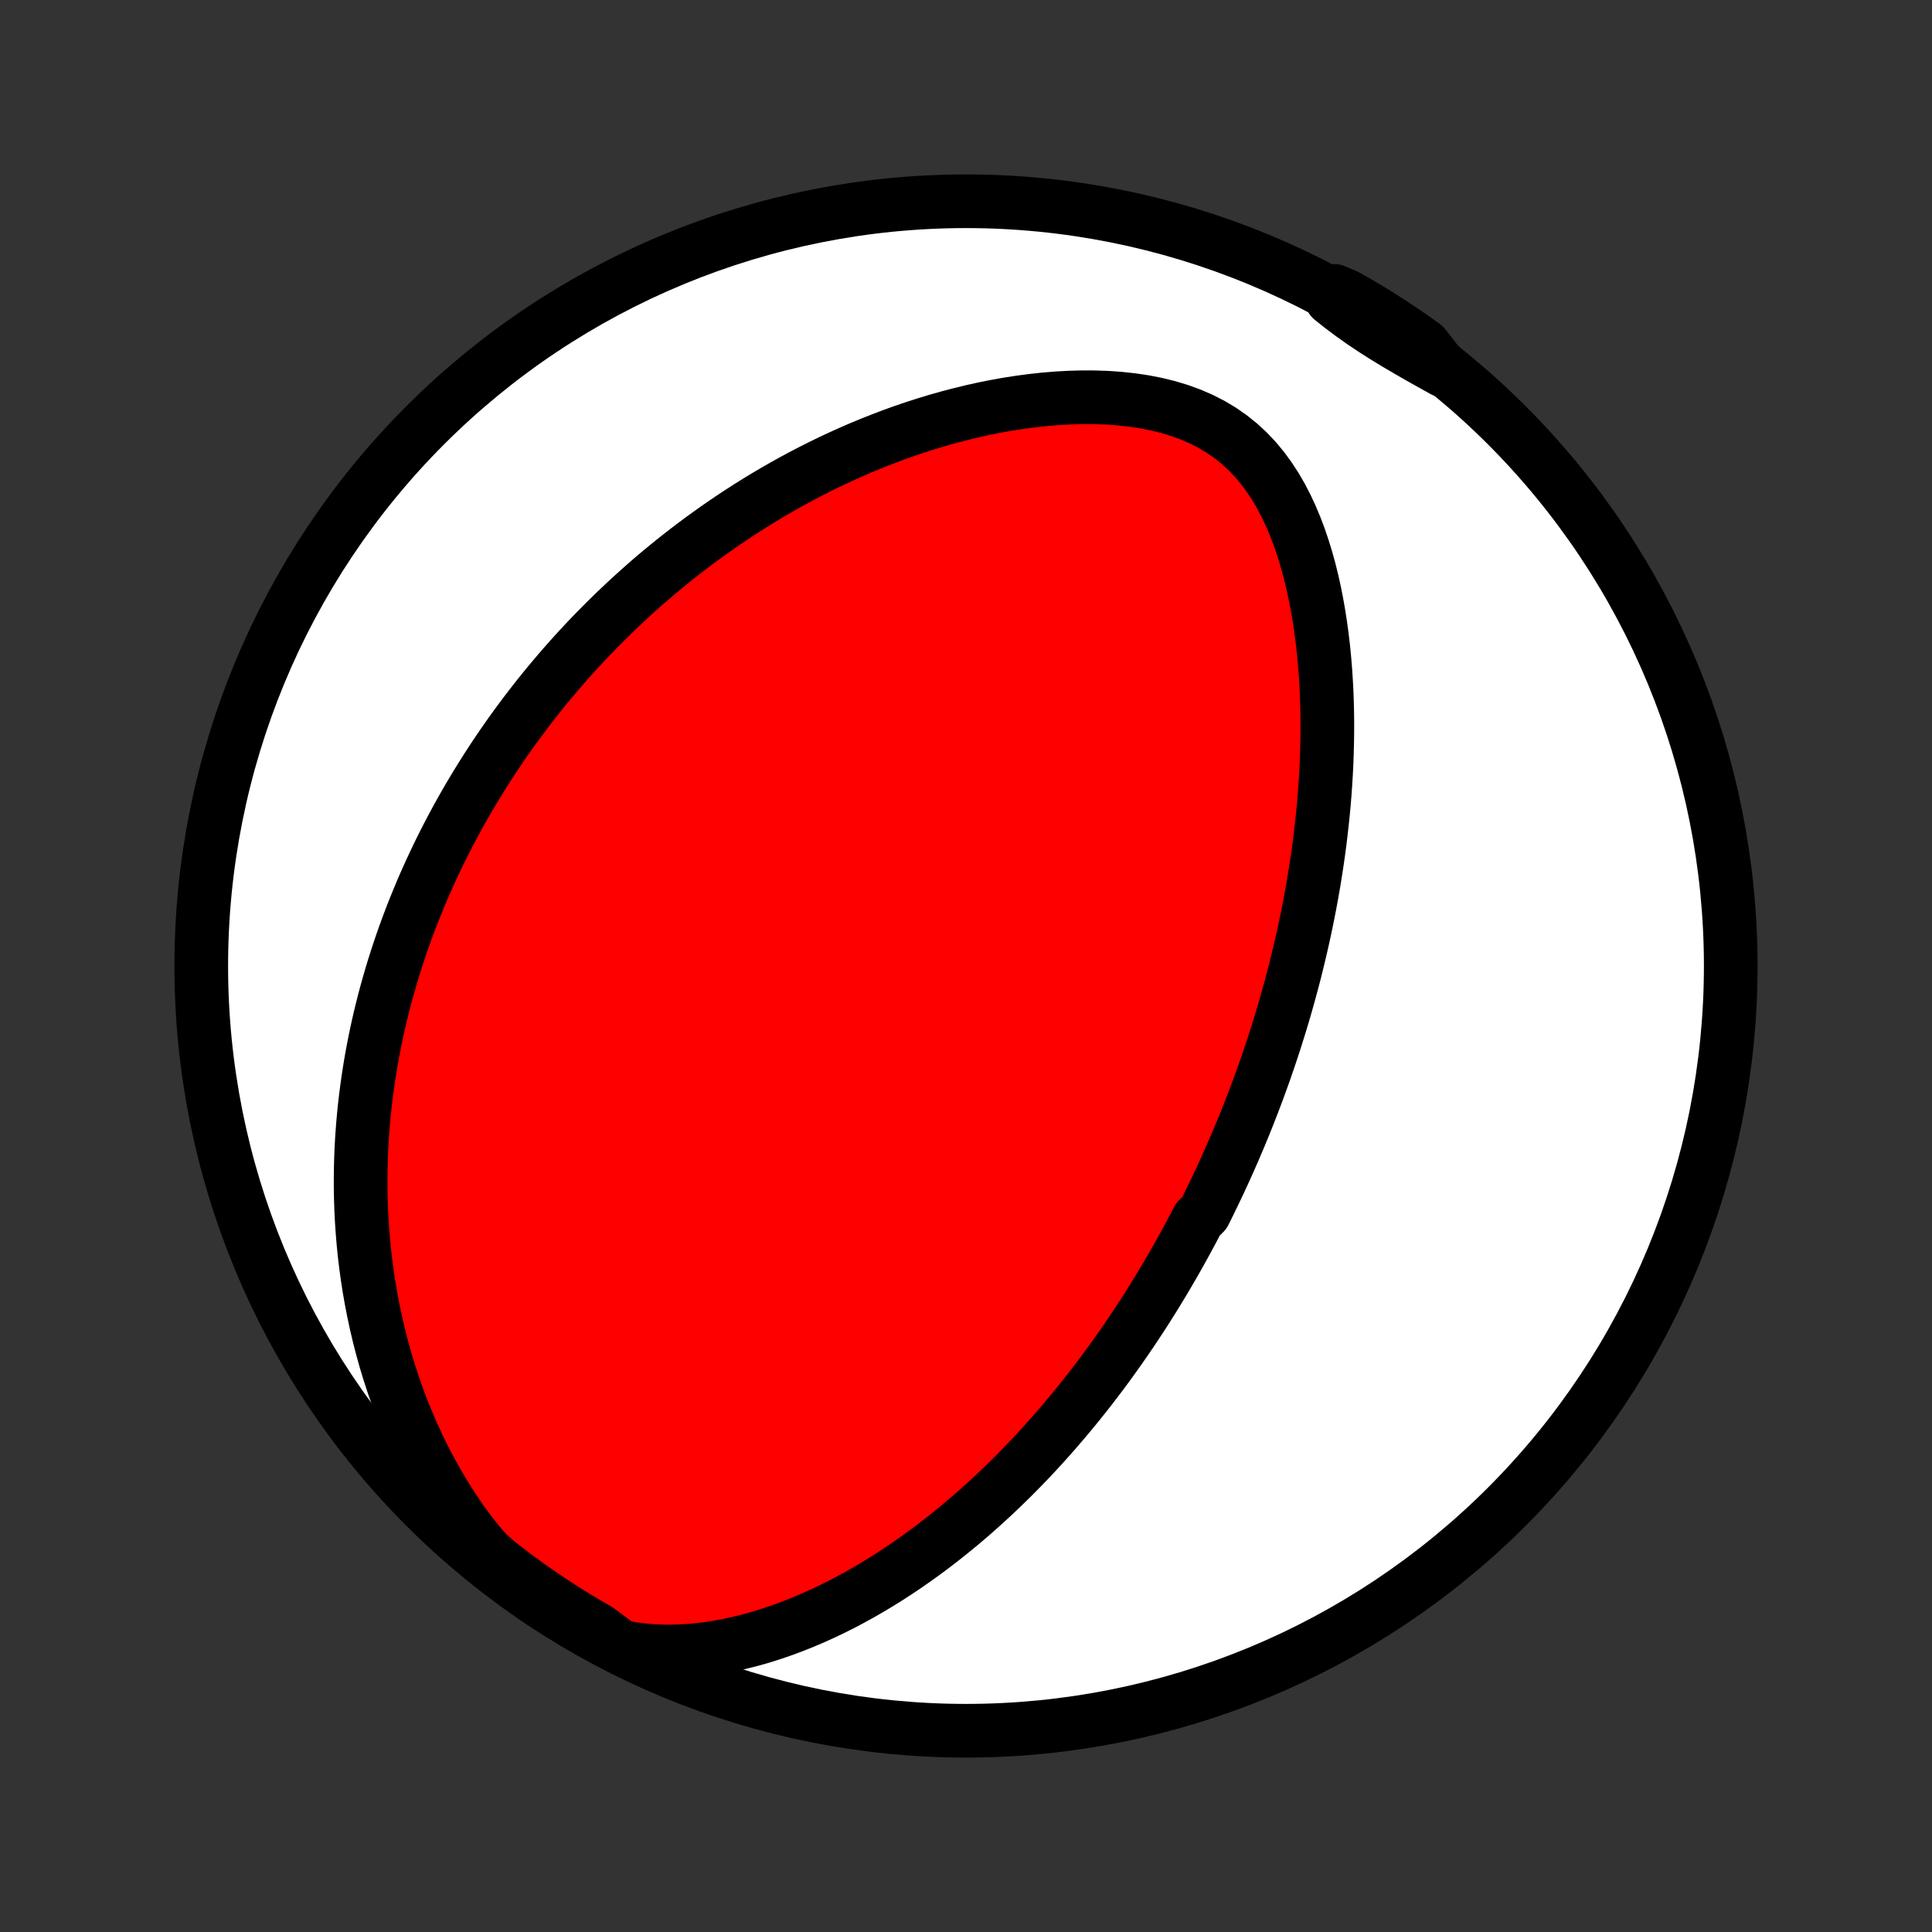 <?xml version="1.0" encoding="utf-8" standalone="no"?>
<!DOCTYPE svg PUBLIC "-//W3C//DTD SVG 1.1//EN"
  "http://www.w3.org/Graphics/SVG/1.1/DTD/svg11.dtd">
<!-- Created with matplotlib (http://matplotlib.org/) -->
<svg height="72pt" version="1.1" viewBox="0 0 72 72" width="72pt" xmlns="http://www.w3.org/2000/svg" xmlns:xlink="http://www.w3.org/1999/xlink">
 <rect x="0" y="0" width="72" height="72" fill="#333333" stroke="none"/>
 <defs>
  <style type="text/css">
*{stroke-linecap:butt;stroke-linejoin:round;}
  </style>
 </defs>
 <g id="figure_1">
  <g id="patch_1">
   <path d="
M0 72
L72 72
L72 0
L0 0
z
" style="fill:none;"/>
  </g>
  <g id="axes_1">
   <g id="PatchCollection_1">
    <defs>
     <path d="
M36 -7.5
C43.558 -7.5 50.808 -10.503 56.153 -15.848
C61.497 -21.192 64.5 -28.442 64.5 -36
C64.5 -43.558 61.497 -50.808 56.153 -56.153
C50.808 -61.497 43.558 -64.5 36 -64.5
C28.442 -64.5 21.192 -61.497 15.848 -56.153
C10.503 -50.808 7.5 -43.558 7.5 -36
C7.5 -28.442 10.503 -21.192 15.848 -15.848
C21.192 -10.503 28.442 -7.5 36 -7.5
z
" id="C0_0_a811fe30f3"/>
     <path d="
M23.131 -10.631
L23.585 -10.55
L24.038 -10.494
L24.49 -10.462
L24.939 -10.452
L25.385 -10.463
L25.826 -10.492
L26.264 -10.54
L26.696 -10.603
L27.123 -10.681
L27.544 -10.773
L27.96 -10.877
L28.369 -10.992
L28.772 -11.119
L29.168 -11.255
L29.558 -11.4
L29.942 -11.553
L30.319 -11.714
L30.689 -11.881
L31.053 -12.056
L31.41 -12.235
L31.76 -12.421
L32.104 -12.611
L32.441 -12.806
L32.772 -13.005
L33.097 -13.207
L33.415 -13.413
L33.727 -13.622
L34.033 -13.834
L34.333 -14.048
L34.627 -14.264
L34.916 -14.483
L35.198 -14.703
L35.475 -14.925
L35.747 -15.148
L36.013 -15.372
L36.274 -15.597
L36.53 -15.824
L36.781 -16.051
L37.027 -16.278
L37.269 -16.507
L37.505 -16.735
L37.737 -16.964
L37.965 -17.194
L38.188 -17.423
L38.408 -17.652
L38.623 -17.882
L38.834 -18.112
L39.041 -18.341
L39.245 -18.571
L39.444 -18.8
L39.641 -19.03
L39.834 -19.259
L40.023 -19.488
L40.209 -19.716
L40.392 -19.945
L40.572 -20.173
L40.749 -20.402
L40.923 -20.63
L41.094 -20.857
L41.262 -21.085
L41.428 -21.313
L41.591 -21.54
L41.751 -21.767
L41.909 -21.994
L42.065 -22.221
L42.218 -22.448
L42.369 -22.675
L42.518 -22.902
L42.665 -23.129
L42.809 -23.356
L42.952 -23.583
L43.093 -23.81
L43.231 -24.038
L43.368 -24.265
L43.503 -24.493
L43.636 -24.721
L43.768 -24.949
L43.898 -25.178
L44.026 -25.407
L44.153 -25.637
L44.278 -25.867
L44.402 -26.097
L44.524 -26.329
L44.644 -26.56
L44.882 -26.793
L44.998 -27.026
L45.113 -27.26
L45.227 -27.495
L45.34 -27.731
L45.452 -27.968
L45.562 -28.205
L45.671 -28.444
L45.779 -28.684
L45.885 -28.925
L45.991 -29.167
L46.095 -29.411
L46.199 -29.656
L46.301 -29.902
L46.402 -30.15
L46.502 -30.399
L46.601 -30.651
L46.699 -30.903
L46.795 -31.158
L46.891 -31.414
L46.985 -31.672
L47.079 -31.932
L47.171 -32.194
L47.262 -32.458
L47.352 -32.724
L47.441 -32.993
L47.529 -33.264
L47.615 -33.537
L47.701 -33.812
L47.785 -34.09
L47.868 -34.371
L47.949 -34.654
L48.029 -34.94
L48.108 -35.229
L48.186 -35.52
L48.262 -35.815
L48.336 -36.113
L48.409 -36.413
L48.48 -36.717
L48.55 -37.024
L48.618 -37.334
L48.684 -37.648
L48.748 -37.965
L48.811 -38.285
L48.871 -38.609
L48.929 -38.936
L48.985 -39.267
L49.038 -39.602
L49.089 -39.941
L49.138 -40.282
L49.184 -40.628
L49.226 -40.978
L49.266 -41.331
L49.303 -41.688
L49.337 -42.049
L49.367 -42.414
L49.393 -42.782
L49.416 -43.154
L49.435 -43.53
L49.449 -43.91
L49.459 -44.292
L49.465 -44.679
L49.466 -45.068
L49.462 -45.461
L49.452 -45.857
L49.437 -46.256
L49.415 -46.657
L49.388 -47.061
L49.354 -47.466
L49.313 -47.874
L49.265 -48.283
L49.209 -48.694
L49.145 -49.105
L49.073 -49.517
L48.992 -49.928
L48.901 -50.339
L48.8 -50.748
L48.688 -51.154
L48.564 -51.558
L48.429 -51.958
L48.28 -52.353
L48.117 -52.742
L47.94 -53.124
L47.746 -53.497
L47.536 -53.859
L47.308 -54.209
L47.06 -54.546
L46.794 -54.867
L46.506 -55.171
L46.198 -55.456
L45.87 -55.72
L45.522 -55.963
L45.155 -56.183
L44.77 -56.379
L44.369 -56.553
L43.954 -56.704
L43.526 -56.833
L43.088 -56.94
L42.641 -57.027
L42.187 -57.095
L41.728 -57.145
L41.265 -57.178
L40.799 -57.194
L40.332 -57.196
L39.865 -57.183
L39.398 -57.157
L38.933 -57.119
L38.471 -57.069
L38.01 -57.008
L37.554 -56.937
L37.101 -56.856
L36.652 -56.766
L36.208 -56.667
L35.769 -56.56
L35.335 -56.446
L34.907 -56.325
L34.484 -56.196
L34.067 -56.062
L33.656 -55.922
L33.251 -55.776
L32.852 -55.624
L32.459 -55.468
L32.072 -55.308
L31.692 -55.143
L31.318 -54.974
L30.95 -54.802
L30.588 -54.626
L30.233 -54.447
L29.883 -54.265
L29.54 -54.08
L29.202 -53.892
L28.87 -53.702
L28.545 -53.51
L28.225 -53.316
L27.91 -53.119
L27.602 -52.921
L27.298 -52.721
L27 -52.52
L26.707 -52.317
L26.42 -52.113
L26.137 -51.908
L25.86 -51.701
L25.587 -51.494
L25.319 -51.285
L25.056 -51.076
L24.797 -50.865
L24.543 -50.654
L24.293 -50.442
L24.048 -50.229
L23.806 -50.015
L23.569 -49.801
L23.335 -49.586
L23.106 -49.37
L22.88 -49.154
L22.658 -48.937
L22.44 -48.72
L22.225 -48.502
L22.013 -48.283
L21.805 -48.064
L21.6 -47.844
L21.399 -47.624
L21.2 -47.403
L21.005 -47.181
L20.812 -46.958
L20.623 -46.735
L20.436 -46.512
L20.252 -46.287
L20.071 -46.062
L19.893 -45.836
L19.717 -45.609
L19.544 -45.382
L19.373 -45.153
L19.204 -44.924
L19.038 -44.693
L18.875 -44.462
L18.714 -44.23
L18.555 -43.996
L18.398 -43.762
L18.244 -43.526
L18.092 -43.289
L17.942 -43.051
L17.794 -42.812
L17.648 -42.571
L17.504 -42.329
L17.363 -42.086
L17.223 -41.841
L17.085 -41.594
L16.95 -41.346
L16.816 -41.096
L16.685 -40.844
L16.555 -40.591
L16.428 -40.336
L16.302 -40.078
L16.179 -39.819
L16.057 -39.558
L15.938 -39.294
L15.82 -39.029
L15.705 -38.761
L15.592 -38.491
L15.481 -38.218
L15.371 -37.943
L15.265 -37.665
L15.16 -37.385
L15.057 -37.101
L14.957 -36.815
L14.86 -36.526
L14.764 -36.235
L14.671 -35.94
L14.581 -35.642
L14.493 -35.34
L14.408 -35.036
L14.325 -34.728
L14.246 -34.416
L14.169 -34.101
L14.095 -33.782
L14.025 -33.46
L13.958 -33.133
L13.894 -32.803
L13.833 -32.469
L13.777 -32.131
L13.724 -31.789
L13.675 -31.442
L13.63 -31.091
L13.589 -30.736
L13.553 -30.377
L13.521 -30.013
L13.494 -29.644
L13.472 -29.271
L13.456 -28.893
L13.445 -28.511
L13.44 -28.124
L13.44 -27.732
L13.447 -27.336
L13.46 -26.935
L13.48 -26.529
L13.508 -26.119
L13.542 -25.703
L13.584 -25.284
L13.634 -24.86
L13.693 -24.432
L13.76 -23.999
L13.836 -23.563
L13.922 -23.122
L14.017 -22.678
L14.122 -22.23
L14.238 -21.779
L14.364 -21.325
L14.502 -20.869
L14.652 -20.41
L14.813 -19.95
L14.986 -19.488
L15.173 -19.026
L15.372 -18.563
L15.585 -18.101
L15.811 -17.64
L16.051 -17.181
L16.306 -16.725
L16.575 -16.273
L16.858 -15.827
L17.156 -15.386
L17.469 -14.954
L17.797 -14.531
L18.158 -14.118
L18.549 -13.775
L18.945 -13.467
L19.346 -13.166
L19.752 -12.872
L20.163 -12.585
L20.579 -12.305
L21 -12.032
L21.425 -11.767
L21.855 -11.509
L22.289 -11.258
z
" id="C0_1_f66b4f94a6"/>
     <path d="
M53.791 -58.193
L53.336 -58.446
L52.886 -58.699
L52.444 -58.953
L52.01 -59.209
L51.585 -59.468
L51.171 -59.732
L50.768 -60.002
L50.376 -60.28
L49.996 -60.565
L49.627 -60.857
L49.733 -61.157
L50.167 -60.973
L50.596 -60.73
L51.021 -60.479
L51.441 -60.22
L51.857 -59.954
L52.268 -59.681
L52.674 -59.401
L53.075 -59.113
z
" id="C0_2_edee0e92f3"/>
    </defs>
    <g clip-path="url(#p1bffca34e9)">
     <use style="fill:#ffffff;stroke:#000000;stroke-width:2.0;" x="0.0" xlink:href="#C0_0_a811fe30f3" y="72.0"/>
    </g>
    <g clip-path="url(#p1bffca34e9)">
     <use style="fill:#ff0000;stroke:#000000;stroke-width:2.0;" x="0.0" xlink:href="#C0_1_f66b4f94a6" y="72.0"/>
    </g>
    <g clip-path="url(#p1bffca34e9)">
     <use style="fill:#ff0000;stroke:#000000;stroke-width:2.0;" x="0.0" xlink:href="#C0_2_edee0e92f3" y="72.0"/>
    </g>
   </g>
  </g>
 </g>
 <defs>
  <clipPath id="p1bffca34e9">
   <rect height="72.0" width="72.0" x="0.0" y="0.0"/>
  </clipPath>
 </defs>
</svg>
